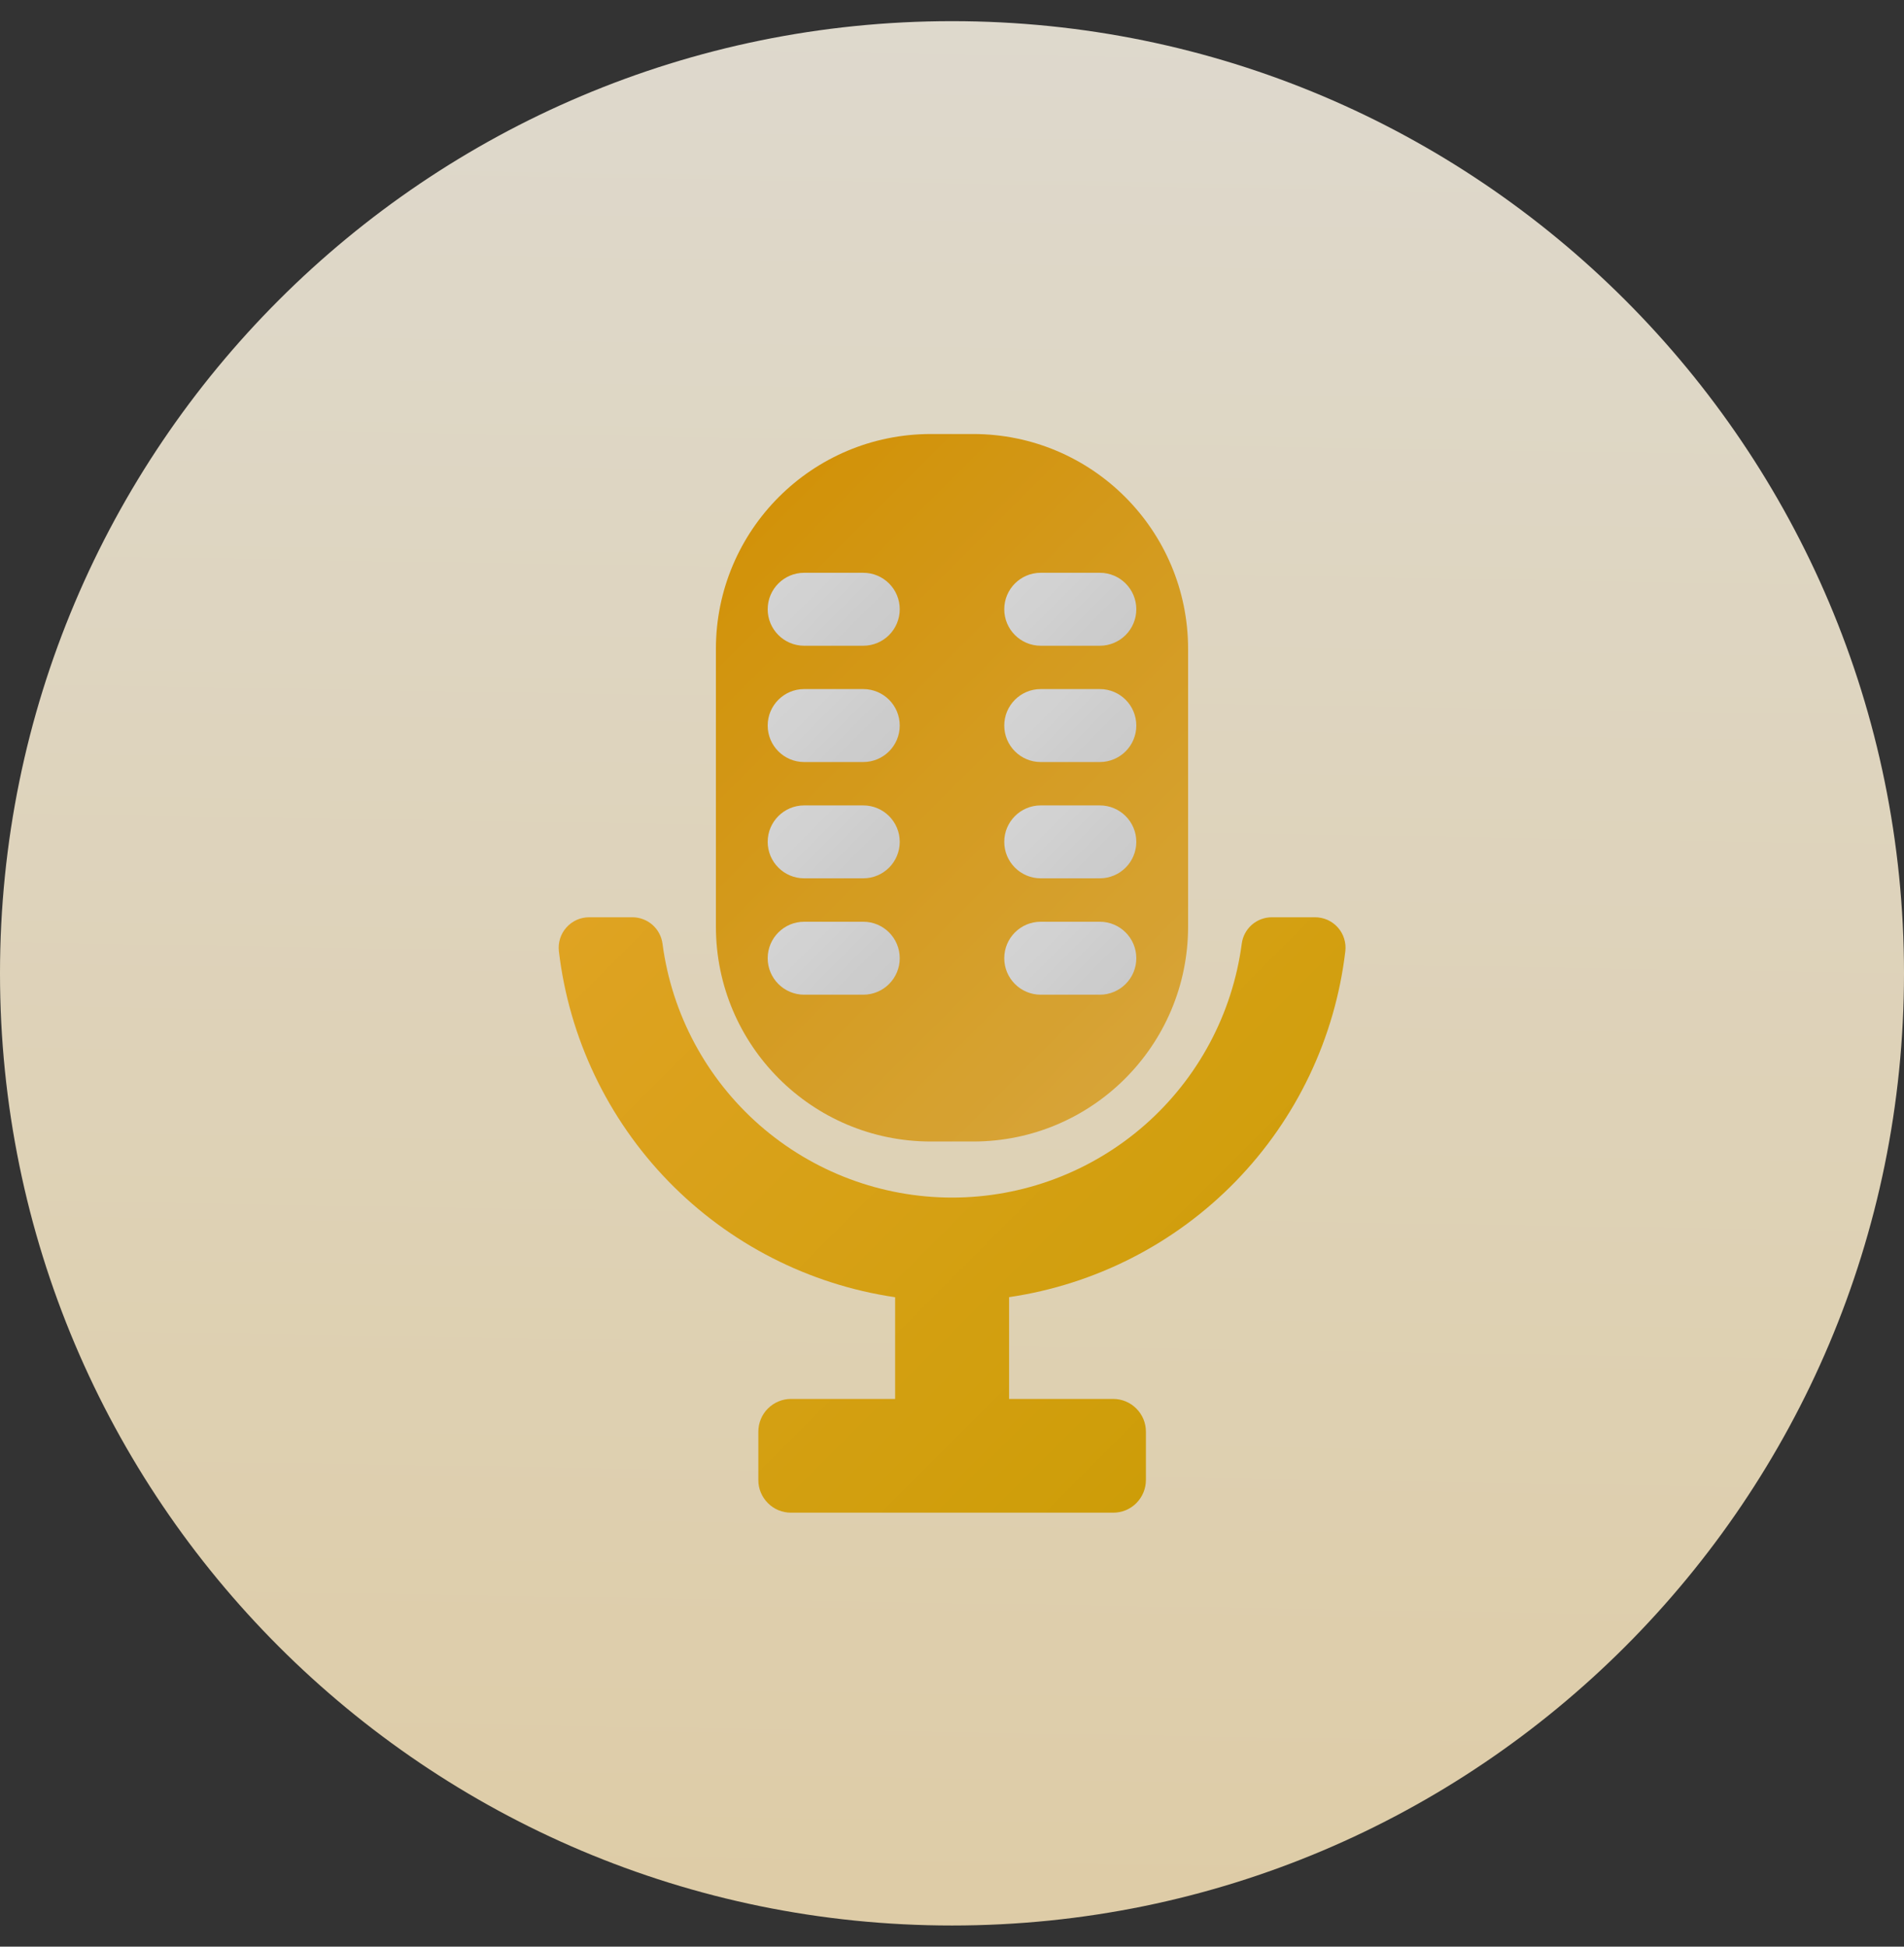 <svg width="45" height="46" viewBox="0 0 45 46" fill="none" xmlns="http://www.w3.org/2000/svg">
<rect x="0" y="0" width="45" height="46" fill="#333333" stroke="none"/>
<g opacity="0.84" clip-path="url(#clip0_2577_6252)">
<path d="M22.5 45.5C34.926 45.5 45 35.426 45 23C45 10.574 34.926 0.5 22.5 0.5C10.074 0.5 0 10.574 0 23C0 35.426 10.074 45.5 22.5 45.5Z" fill="url(#paint0_linear_2577_6252)"/>
<path d="M23 10.256H22C19.194 10.256 16.92 12.53 16.92 15.336V21.894C16.92 24.7 19.194 26.974 22 26.974H23C25.806 26.974 28.08 24.7 28.08 21.894V15.336C28.08 12.53 25.806 10.256 23 10.256Z" fill="url(#paint1_linear_2577_6252)"/>
<path d="M25.994 13.535H24.597C24.121 13.535 23.735 13.921 23.735 14.397C23.735 14.873 24.121 15.259 24.597 15.259H25.994C26.47 15.259 26.856 14.873 26.856 14.397C26.856 13.921 26.47 13.535 25.994 13.535Z" fill="url(#paint2_linear_2577_6252)"/>
<path d="M25.994 16.283H24.597C24.121 16.283 23.735 16.669 23.735 17.145C23.735 17.621 24.121 18.007 24.597 18.007H25.994C26.47 18.007 26.856 17.621 26.856 17.145C26.856 16.669 26.47 16.283 25.994 16.283Z" fill="url(#paint3_linear_2577_6252)"/>
<path d="M25.994 19.032H24.597C24.121 19.032 23.735 19.418 23.735 19.893C23.735 20.369 24.121 20.755 24.597 20.755H25.994C26.47 20.755 26.856 20.369 26.856 19.893C26.856 19.418 26.47 19.032 25.994 19.032Z" fill="url(#paint4_linear_2577_6252)"/>
<path d="M25.994 21.781H24.597C24.121 21.781 23.735 22.167 23.735 22.643C23.735 23.119 24.121 23.505 24.597 23.505H25.994C26.47 23.505 26.856 23.119 26.856 22.643C26.856 22.167 26.47 21.781 25.994 21.781Z" fill="url(#paint5_linear_2577_6252)"/>
<path d="M20.403 13.535H19.006C18.53 13.535 18.144 13.921 18.144 14.397C18.144 14.873 18.53 15.259 19.006 15.259H20.403C20.879 15.259 21.265 14.873 21.265 14.397C21.265 13.921 20.879 13.535 20.403 13.535Z" fill="url(#paint6_linear_2577_6252)"/>
<path d="M20.403 16.283H19.006C18.53 16.283 18.144 16.669 18.144 17.145C18.144 17.621 18.53 18.007 19.006 18.007H20.403C20.879 18.007 21.265 17.621 21.265 17.145C21.265 16.669 20.879 16.283 20.403 16.283Z" fill="url(#paint7_linear_2577_6252)"/>
<path d="M20.403 19.032H19.006C18.53 19.032 18.144 19.418 18.144 19.893C18.144 20.369 18.53 20.755 19.006 20.755H20.403C20.879 20.755 21.265 20.369 21.265 19.893C21.265 19.418 20.879 19.032 20.403 19.032Z" fill="url(#paint8_linear_2577_6252)"/>
<path d="M20.403 21.781H19.006C18.53 21.781 18.144 22.167 18.144 22.643C18.144 23.119 18.53 23.505 19.006 23.505H20.403C20.879 23.505 21.265 23.119 21.265 22.643C21.265 22.167 20.879 21.781 20.403 21.781Z" fill="url(#paint9_linear_2577_6252)"/>
<path d="M31.078 21.675H30.059C29.884 21.676 29.716 21.739 29.585 21.854C29.455 21.969 29.37 22.128 29.348 22.3C29.128 23.96 28.312 25.483 27.053 26.587C25.794 27.69 24.177 28.299 22.503 28.299C20.828 28.299 19.211 27.69 17.952 26.587C16.693 25.483 15.877 23.96 15.658 22.3C15.635 22.128 15.551 21.969 15.42 21.854C15.289 21.739 15.121 21.676 14.947 21.675H13.922C13.82 21.676 13.72 21.697 13.627 21.739C13.535 21.781 13.452 21.842 13.385 21.918C13.318 21.994 13.267 22.083 13.237 22.18C13.207 22.277 13.197 22.379 13.209 22.48C13.451 24.526 14.361 26.436 15.797 27.914C17.234 29.391 19.117 30.354 21.156 30.654V33.057H18.695C18.594 33.057 18.493 33.077 18.4 33.116C18.306 33.155 18.221 33.212 18.149 33.284C18.077 33.355 18.02 33.441 17.982 33.534C17.943 33.628 17.923 33.728 17.923 33.83V34.972C17.922 35.074 17.942 35.175 17.981 35.268C18.02 35.362 18.077 35.447 18.149 35.519C18.22 35.591 18.306 35.648 18.399 35.687C18.493 35.725 18.594 35.745 18.695 35.745H26.31C26.412 35.745 26.512 35.725 26.606 35.687C26.7 35.648 26.785 35.591 26.857 35.519C26.928 35.447 26.985 35.362 27.024 35.268C27.063 35.175 27.083 35.074 27.083 34.972V33.83C27.083 33.728 27.063 33.628 27.024 33.534C26.985 33.441 26.928 33.355 26.856 33.284C26.785 33.212 26.699 33.155 26.606 33.116C26.512 33.077 26.412 33.057 26.31 33.057H23.849V30.652C25.888 30.352 27.771 29.39 29.208 27.912C30.645 26.434 31.554 24.525 31.796 22.478C31.808 22.377 31.798 22.274 31.767 22.177C31.737 22.08 31.686 21.991 31.618 21.915C31.55 21.839 31.467 21.779 31.374 21.737C31.281 21.696 31.18 21.675 31.078 21.675Z" fill="url(#paint10_linear_2577_6252)"/>
</g>
<defs>
<linearGradient id="paint0_linear_2577_6252" x1="22.5" y1="-0.25" x2="21.75" y2="45.5" gradientUnits="userSpaceOnUse">
<stop stop-color="#FEF8EA"/>
<stop offset="1" stop-color="#FEE9BC"/>
</linearGradient>
<linearGradient id="paint1_linear_2577_6252" x1="17.018" y1="13.133" x2="27.982" y2="24.097" gradientUnits="userSpaceOnUse">
<stop stop-color="#EFA401"/>
<stop offset="1" stop-color="#F5B938"/>
</linearGradient>
<linearGradient id="paint2_linear_2577_6252" x1="24.336" y1="13.438" x2="26.254" y2="15.355" gradientUnits="userSpaceOnUse">
<stop stop-color="#F2F2F2"/>
<stop offset="1" stop-color="#E6E6E6"/>
</linearGradient>
<linearGradient id="paint3_linear_2577_6252" x1="24.336" y1="16.186" x2="26.254" y2="18.104" gradientUnits="userSpaceOnUse">
<stop stop-color="#F2F2F2"/>
<stop offset="1" stop-color="#E6E6E6"/>
</linearGradient>
<linearGradient id="paint4_linear_2577_6252" x1="24.336" y1="18.934" x2="26.254" y2="20.852" gradientUnits="userSpaceOnUse">
<stop stop-color="#F2F2F2"/>
<stop offset="1" stop-color="#E6E6E6"/>
</linearGradient>
<linearGradient id="paint5_linear_2577_6252" x1="24.336" y1="21.683" x2="26.254" y2="23.601" gradientUnits="userSpaceOnUse">
<stop stop-color="#F2F2F2"/>
<stop offset="1" stop-color="#E6E6E6"/>
</linearGradient>
<linearGradient id="paint6_linear_2577_6252" x1="18.745" y1="13.438" x2="20.663" y2="15.355" gradientUnits="userSpaceOnUse">
<stop stop-color="#F2F2F2"/>
<stop offset="1" stop-color="#E6E6E6"/>
</linearGradient>
<linearGradient id="paint7_linear_2577_6252" x1="18.745" y1="16.186" x2="20.663" y2="18.104" gradientUnits="userSpaceOnUse">
<stop stop-color="#F2F2F2"/>
<stop offset="1" stop-color="#E6E6E6"/>
</linearGradient>
<linearGradient id="paint8_linear_2577_6252" x1="18.745" y1="18.934" x2="20.663" y2="20.852" gradientUnits="userSpaceOnUse">
<stop stop-color="#F2F2F2"/>
<stop offset="1" stop-color="#E6E6E6"/>
</linearGradient>
<linearGradient id="paint9_linear_2577_6252" x1="18.745" y1="21.683" x2="20.663" y2="23.601" gradientUnits="userSpaceOnUse">
<stop stop-color="#F2F2F2"/>
<stop offset="1" stop-color="#E6E6E6"/>
</linearGradient>
<linearGradient id="paint10_linear_2577_6252" x1="15.732" y1="19.569" x2="29.268" y2="33.104" gradientUnits="userSpaceOnUse">
<stop stop-color="#FFB81F"/>
<stop offset="1" stop-color="#EAB100"/>
</linearGradient>
<clipPath id="clip0_2577_6252">
<rect width="45" height="45" fill="white" transform="translate(0 0.5)"/>
</clipPath>
</defs>
</svg>
